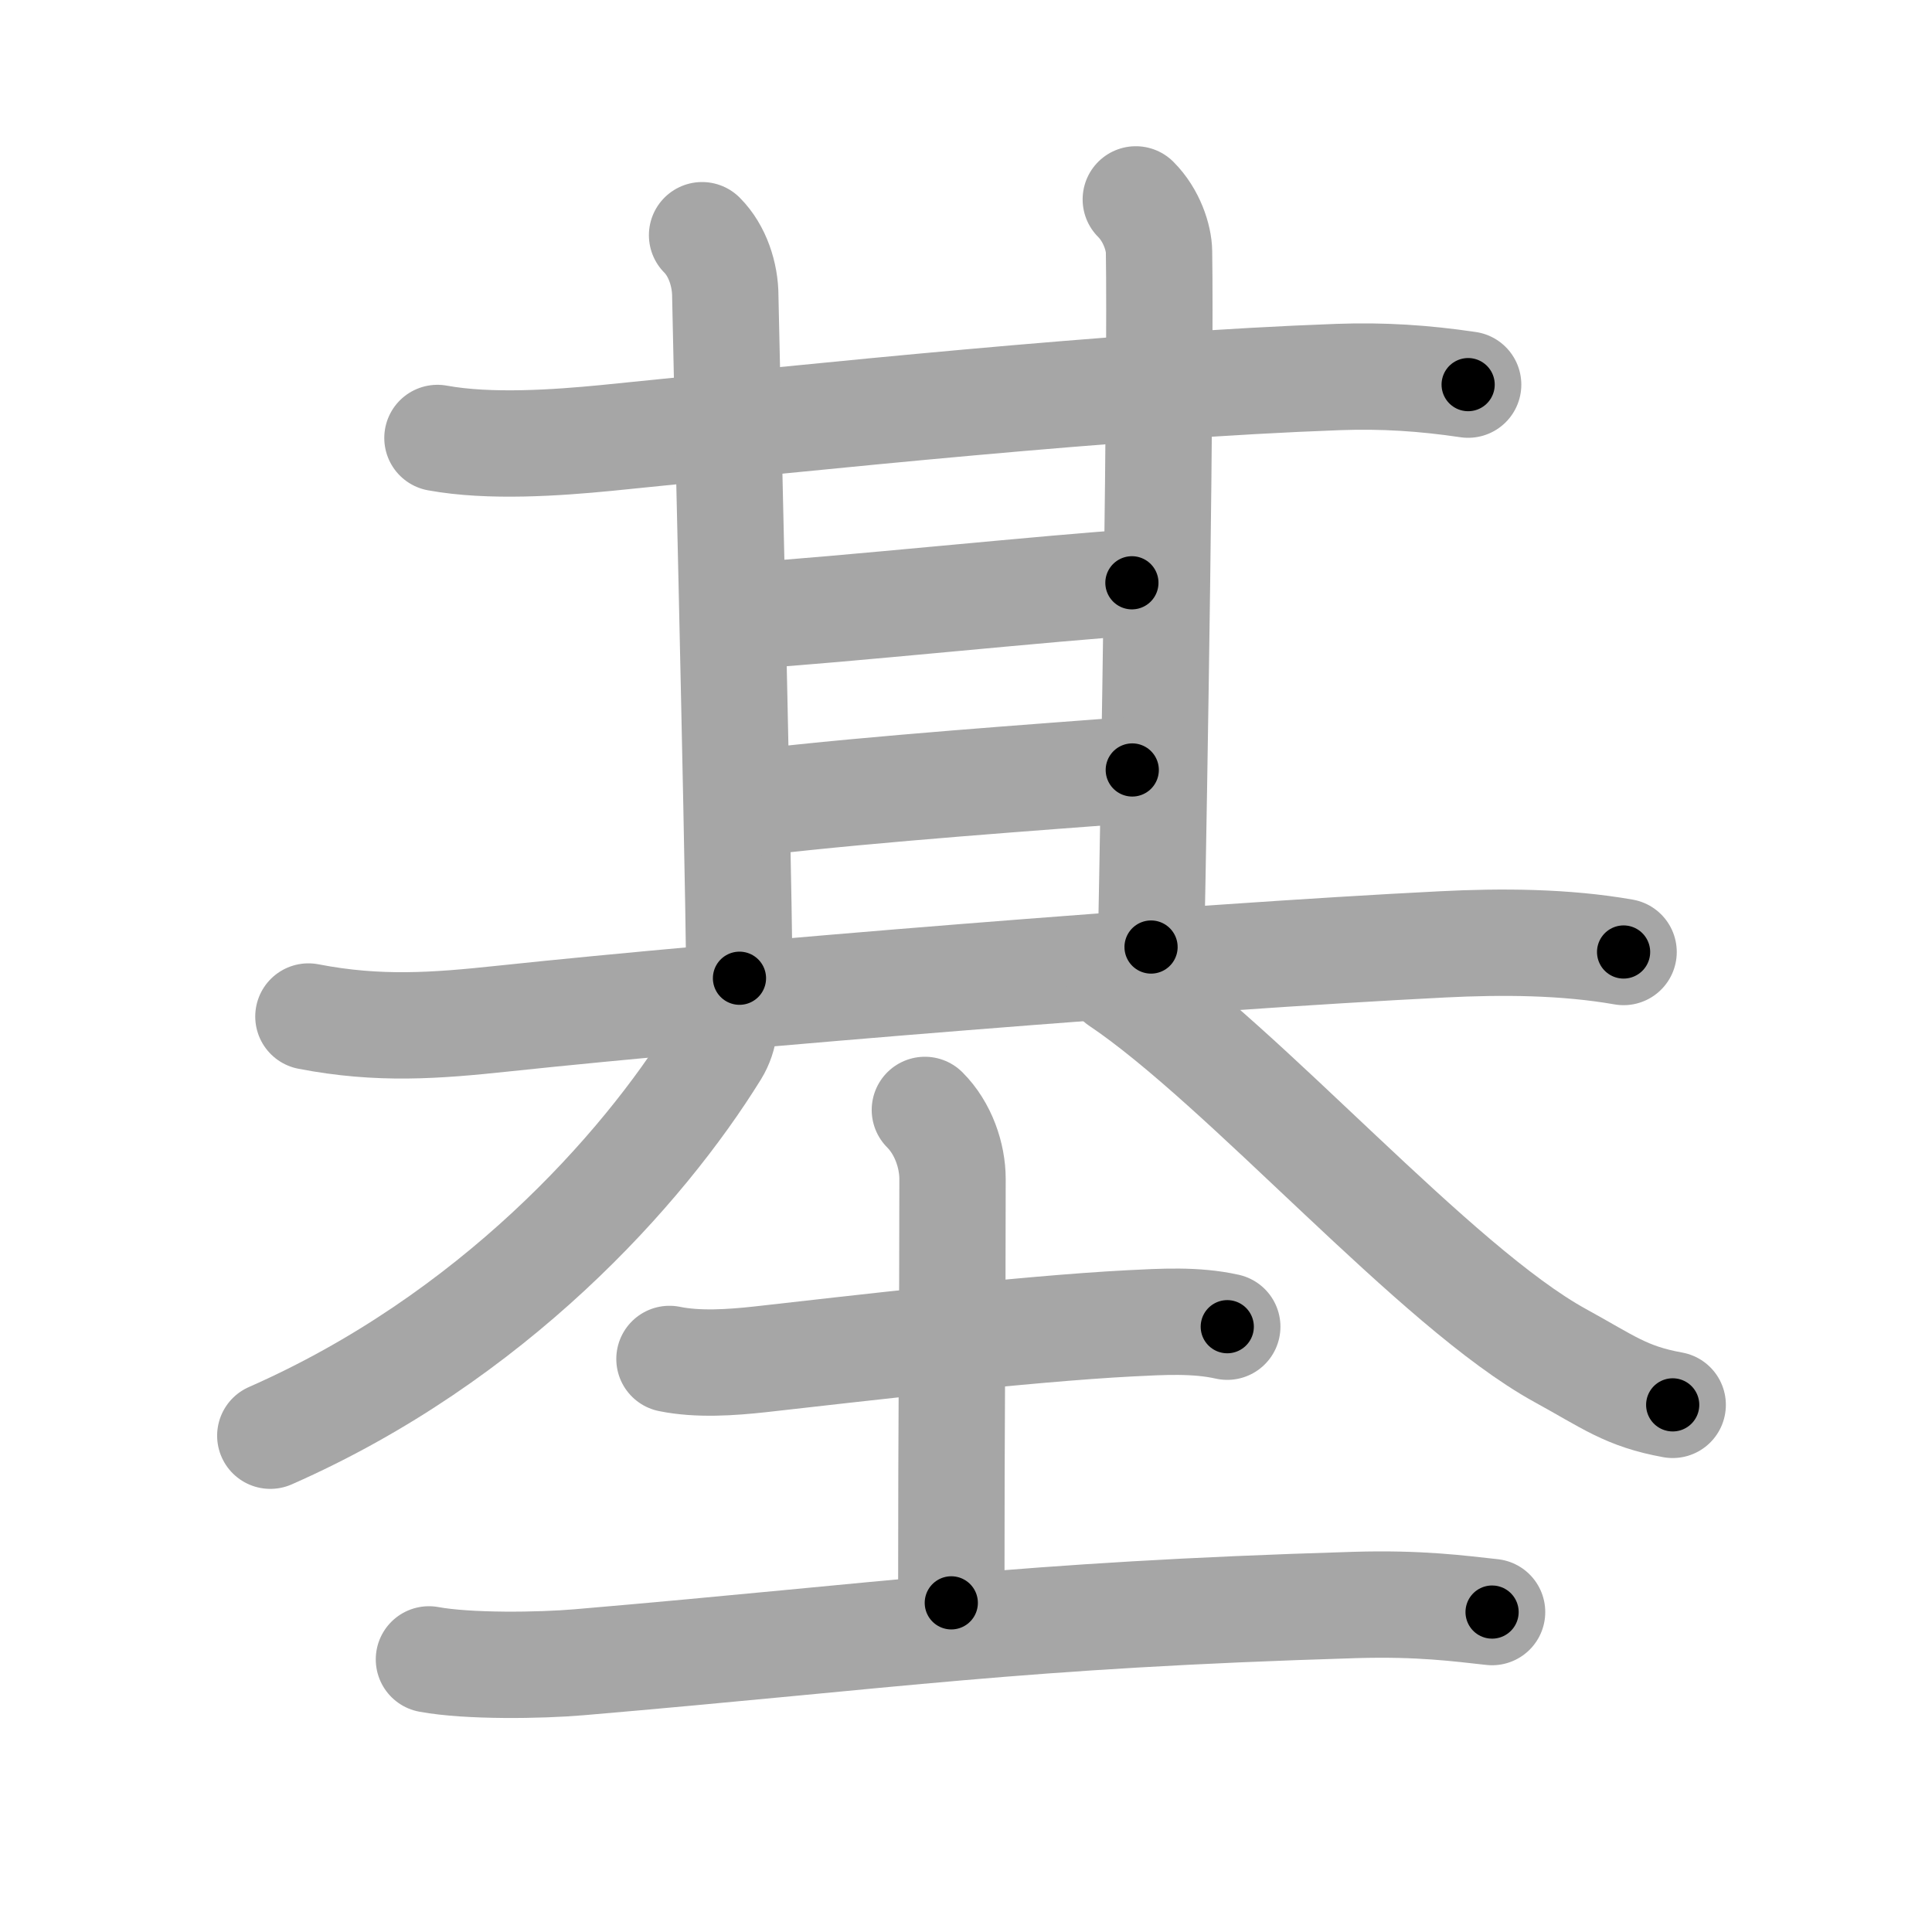 <svg xmlns="http://www.w3.org/2000/svg" viewBox="0 0 109 109" id="57fa"><g fill="none" stroke="#a6a6a6" stroke-width="6" stroke-linecap="round" stroke-linejoin="round"><g><g p4:phon="其" xmlns:p4="http://kanjivg.tagaini.net"><g><g><g><g><path d="M24.68,24.71c2.95,0.54,6.74,0.27,9.52,0c12.05-1.21,28.8-2.99,41.31-3.44c2.52-0.09,4.82,0.06,7.32,0.43" /><path d="M39.61,13.27c0.87,0.87,1.31,2.23,1.31,3.45c0,0.78,0.7,29.53,0.8,38.47" /></g><path d="M64.08,11.25c0.9,0.9,1.3,2.17,1.31,2.95c0.11,6.8-0.27,30.3-0.45,39.23" /></g><path d="M42.6,34.7c3.7-0.19,17.79-1.64,21.26-1.82" /><g><path d="M42.83,45.26c6.42-0.76,16.19-1.45,21.05-1.82" /></g></g><path d="M17.4,57.35c3.97,0.77,7.2,0.52,10.96,0.12c12.9-1.37,38.85-3.48,53.02-4.19c3.35-0.17,6.91-0.15,10.22,0.43" /></g><g><path d="M40.72,56.75c0.28,0.62,0.19,1.71-0.34,2.57C36.25,66,27.75,75.5,15.25,81" /><path d="M63.12,55.38c7.1,4.77,17.86,17.23,24.91,21.1c2.72,1.49,3.7,2.3,6.34,2.78" /></g></g><g><path d="M37.77,76.67c1.61,0.33,3.49,0.2,5.13,0.02c5.17-0.58,14.85-1.72,20.85-2.03c1.81-0.09,3.7-0.21,5.49,0.19" /><path d="M52.18,62.62c1.04,1.04,1.56,2.58,1.56,3.9c0,8.5-0.07,12.68-0.07,23.91" /><path d="M24.2,93.62c2.21,0.41,6.29,0.35,8.49,0.16c17.9-1.53,24.6-2.65,43.74-3.23c3.68-0.11,5.9,0.2,7.75,0.4" /></g></g></g><g fill="none" stroke="#000" stroke-width="3" stroke-linecap="round" stroke-linejoin="round"><path d="M24.68,24.71c2.95,0.54,6.74,0.27,9.52,0c12.05-1.21,28.8-2.99,41.31-3.44c2.52-0.09,4.82,0.06,7.32,0.43" stroke-dasharray="58.353" stroke-dashoffset="58.353"><animate attributeName="stroke-dashoffset" values="58.353;58.353;0" dur="0.584s" fill="freeze" begin="0s;57fa.click" /></path><path d="M39.61,13.27c0.87,0.87,1.31,2.23,1.31,3.45c0,0.78,0.7,29.53,0.8,38.47" stroke-dasharray="42.26" stroke-dashoffset="42.26"><animate attributeName="stroke-dashoffset" values="42.26" fill="freeze" begin="57fa.click" /><animate attributeName="stroke-dashoffset" values="42.26;42.26;0" keyTimes="0;0.58;1" dur="1.007s" fill="freeze" begin="0s;57fa.click" /></path><path d="M64.08,11.25c0.9,0.9,1.3,2.17,1.31,2.95c0.11,6.8-0.27,30.3-0.45,39.23" stroke-dasharray="42.533" stroke-dashoffset="42.533"><animate attributeName="stroke-dashoffset" values="42.533" fill="freeze" begin="57fa.click" /><animate attributeName="stroke-dashoffset" values="42.533;42.533;0" keyTimes="0;0.703;1" dur="1.432s" fill="freeze" begin="0s;57fa.click" /></path><path d="M42.6,34.7c3.7-0.19,17.79-1.64,21.26-1.82" stroke-dasharray="21.34" stroke-dashoffset="21.34"><animate attributeName="stroke-dashoffset" values="21.34" fill="freeze" begin="57fa.click" /><animate attributeName="stroke-dashoffset" values="21.34;21.34;0" keyTimes="0;0.871;1" dur="1.645s" fill="freeze" begin="0s;57fa.click" /></path><path d="M42.83,45.26c6.42-0.76,16.19-1.45,21.05-1.82" stroke-dasharray="21.131" stroke-dashoffset="21.131"><animate attributeName="stroke-dashoffset" values="21.131" fill="freeze" begin="57fa.click" /><animate attributeName="stroke-dashoffset" values="21.131;21.131;0" keyTimes="0;0.886;1" dur="1.856s" fill="freeze" begin="0s;57fa.click" /></path><path d="M17.4,57.35c3.97,0.77,7.2,0.52,10.96,0.12c12.9-1.37,38.85-3.48,53.02-4.19c3.35-0.17,6.91-0.15,10.22,0.43" stroke-dasharray="74.449" stroke-dashoffset="74.449"><animate attributeName="stroke-dashoffset" values="74.449" fill="freeze" begin="57fa.click" /><animate attributeName="stroke-dashoffset" values="74.449;74.449;0" keyTimes="0;0.768;1" dur="2.416s" fill="freeze" begin="0s;57fa.click" /></path><path d="M40.72,56.75c0.28,0.62,0.19,1.71-0.34,2.57C36.25,66,27.75,75.5,15.25,81" stroke-dasharray="36.349" stroke-dashoffset="36.349"><animate attributeName="stroke-dashoffset" values="36.349" fill="freeze" begin="57fa.click" /><animate attributeName="stroke-dashoffset" values="36.349;36.349;0" keyTimes="0;0.869;1" dur="2.779s" fill="freeze" begin="0s;57fa.click" /></path><path d="M63.12,55.38c7.1,4.77,17.86,17.23,24.91,21.1c2.72,1.49,3.7,2.3,6.34,2.78" stroke-dasharray="39.669" stroke-dashoffset="39.669"><animate attributeName="stroke-dashoffset" values="39.669" fill="freeze" begin="57fa.click" /><animate attributeName="stroke-dashoffset" values="39.669;39.669;0" keyTimes="0;0.875;1" dur="3.176s" fill="freeze" begin="0s;57fa.click" /></path><path d="M37.77,76.67c1.61,0.33,3.49,0.2,5.13,0.02c5.17-0.58,14.85-1.72,20.85-2.03c1.81-0.09,3.7-0.21,5.49,0.19" stroke-dasharray="31.614" stroke-dashoffset="31.614"><animate attributeName="stroke-dashoffset" values="31.614" fill="freeze" begin="57fa.click" /><animate attributeName="stroke-dashoffset" values="31.614;31.614;0" keyTimes="0;0.91;1" dur="3.492s" fill="freeze" begin="0s;57fa.click" /></path><path d="M52.18,62.62c1.04,1.04,1.56,2.58,1.56,3.9c0,8.5-0.07,12.68-0.07,23.91" stroke-dasharray="28.215" stroke-dashoffset="28.215"><animate attributeName="stroke-dashoffset" values="28.215" fill="freeze" begin="57fa.click" /><animate attributeName="stroke-dashoffset" values="28.215;28.215;0" keyTimes="0;0.925;1" dur="3.774s" fill="freeze" begin="0s;57fa.click" /></path><path d="M24.2,93.62c2.21,0.41,6.29,0.35,8.49,0.16c17.9-1.53,24.6-2.65,43.74-3.23c3.68-0.11,5.9,0.2,7.75,0.4" stroke-dasharray="60.148" stroke-dashoffset="60.148"><animate attributeName="stroke-dashoffset" values="60.148" fill="freeze" begin="57fa.click" /><animate attributeName="stroke-dashoffset" values="60.148;60.148;0" keyTimes="0;0.893;1" dur="4.226s" fill="freeze" begin="0s;57fa.click" /></path></g></svg>